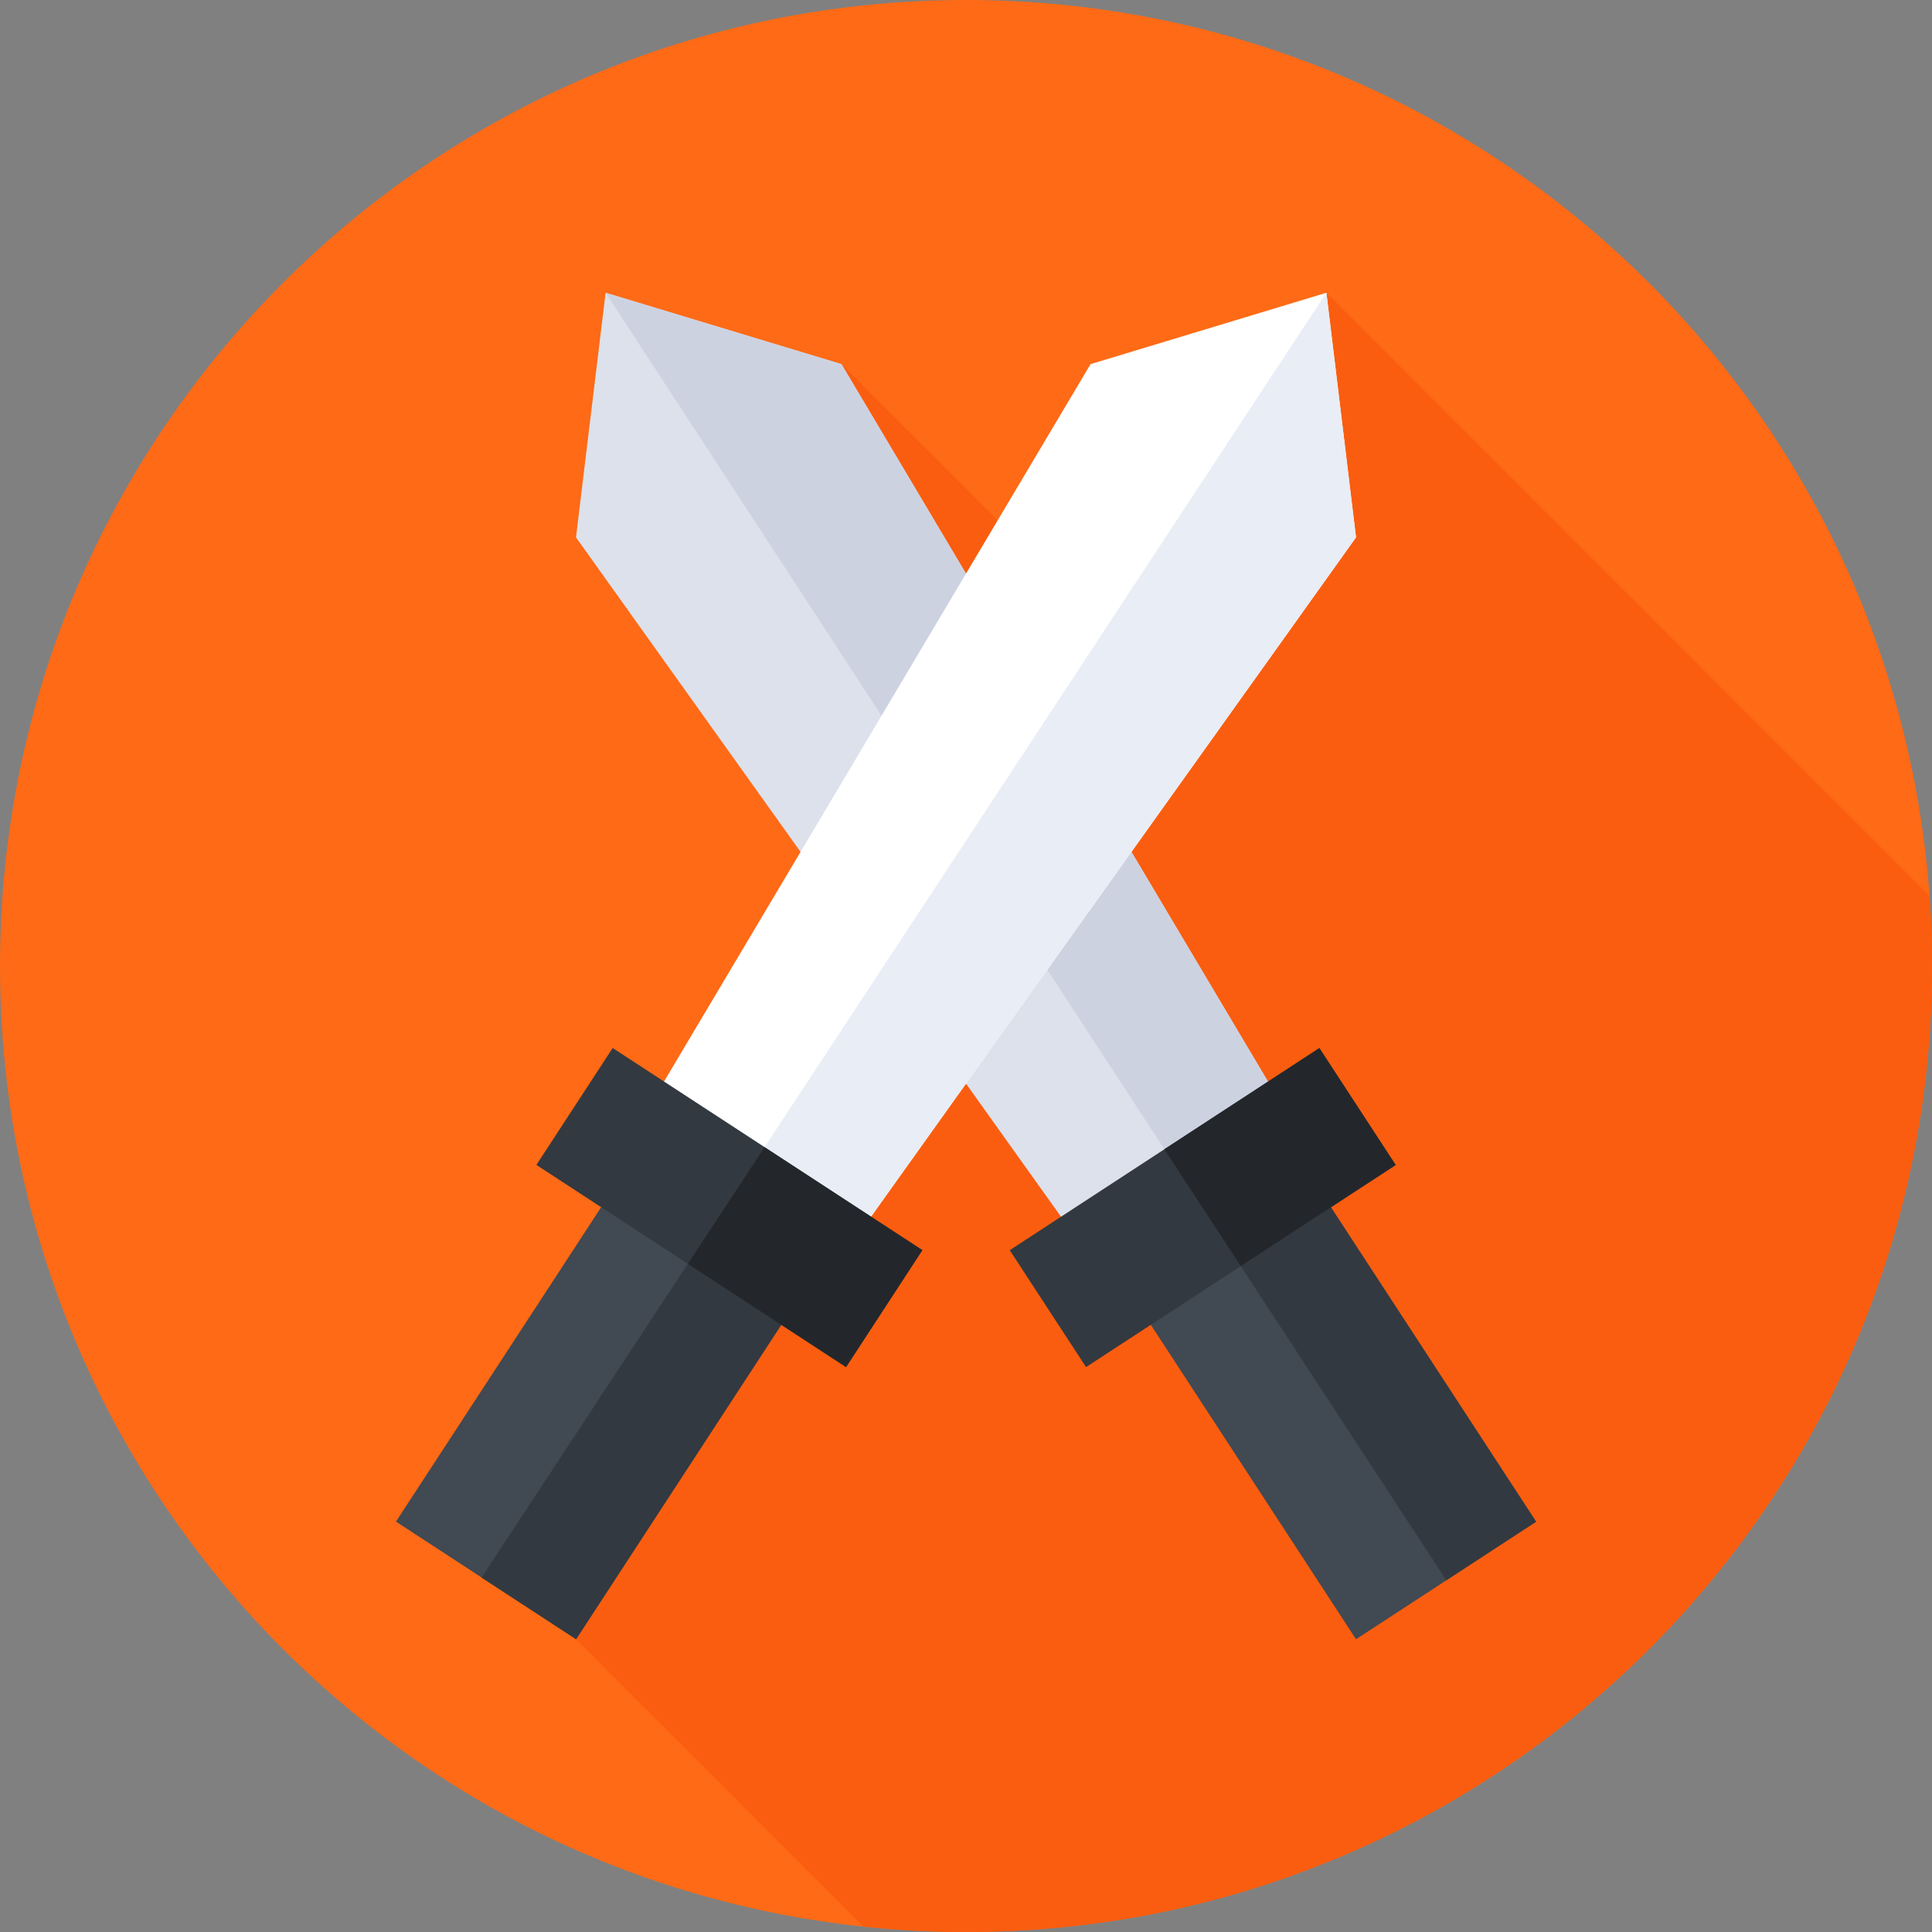 <svg xmlns="http://www.w3.org/2000/svg" height="512pt" version="1.1" viewBox="0 0 512 512" width="512pt">
<rect x="0" y="0" width="512" height="512" fill="#808080" stroke="none"/>
<g id="surface1">
<path d="M 512 256 C 512 397.387 397.387 512 256 512 C 114.613 512 0 397.387 0 256 C 0 114.613 114.613 0 256 0 C 397.387 0 512 114.613 512 256 Z M 512 256 " style=" stroke:none;fill-rule:nonzero;fill:rgb(99.608%,41.569%,8.627%);fill-opacity:1;" />
<path d="M 512 256 C 512 249.742 511.766 243.543 511.324 237.398 L 351.508 77.586 L 298.75 172.262 L 222.992 96.5 L 247.148 264.863 L 152.664 434.414 L 228.809 510.562 C 237.746 511.508 246.812 512 256 512 C 397.387 512 512 397.387 512 256 Z M 512 256 " style=" stroke:none;fill-rule:nonzero;fill:rgb(98.039%,36.471%,5.882%);fill-opacity:1;" />
<path d="M 407.094 403.266 L 359.359 434.418 L 299.52 342.723 L 347.25 311.57 Z M 407.094 403.266 " style=" stroke:none;fill-rule:nonzero;fill:rgb(25.49%,28.627%,32.157%);fill-opacity:1;" />
<path d="M 347.227 311.562 L 323.332 327.156 L 383.289 418.785 L 407.07 403.266 Z M 347.227 311.562 " style=" stroke:none;fill-rule:nonzero;fill:rgb(20%,22.353%,25.098%);fill-opacity:1;" />
<path d="M 291.641 337.094 L 345.238 302.113 L 222.992 96.5 L 160.492 77.586 L 152.645 142.41 Z M 291.641 337.094 " style=" stroke:none;fill-rule:nonzero;fill:rgb(86.275%,88.235%,92.157%);fill-opacity:1;" />
<path d="M 345.238 302.113 L 222.992 96.5 L 160.492 77.586 L 318.406 319.625 Z M 345.238 302.113 " style=" stroke:none;fill-rule:nonzero;fill:rgb(80.392%,82.353%,88.235%);fill-opacity:1;" />
<path d="M 369.879 308.738 L 287.812 362.297 L 267.594 331.312 L 349.656 277.754 Z M 369.879 308.738 " style=" stroke:none;fill-rule:nonzero;fill:rgb(20%,22.353%,25.098%);fill-opacity:1;" />
<path d="M 369.859 308.734 L 349.637 277.75 L 308.551 304.562 L 328.809 335.523 Z M 369.859 308.734 " style=" stroke:none;fill-rule:nonzero;fill:rgb(13.725%,15.294%,16.863%);fill-opacity:1;" />
<path d="M 164.781 311.547 L 212.512 342.699 L 152.672 434.395 L 104.938 403.242 Z M 164.781 311.547 " style=" stroke:none;fill-rule:nonzero;fill:rgb(25.49%,28.627%,32.157%);fill-opacity:1;" />
<path d="M 127.613 418.07 L 152.664 434.414 L 212.508 342.719 L 187.773 326.574 Z M 127.613 418.07 " style=" stroke:none;fill-rule:nonzero;fill:rgb(20%,22.353%,25.098%);fill-opacity:1;" />
<path d="M 220.359 337.094 L 166.762 302.113 L 289.008 96.5 L 351.508 77.586 L 359.355 142.41 Z M 220.359 337.094 " style=" stroke:none;fill-rule:nonzero;fill:rgb(100%,100%,100%);fill-opacity:1;" />
<path d="M 359.355 142.41 L 351.508 77.586 L 351.492 77.59 L 192.719 319.055 L 220.359 337.094 Z M 359.355 142.41 " style=" stroke:none;fill-rule:nonzero;fill:rgb(91.373%,92.941%,96.078%);fill-opacity:1;" />
<path d="M 162.367 277.734 L 244.434 331.289 L 224.211 362.273 L 142.148 308.715 Z M 162.367 277.734 " style=" stroke:none;fill-rule:nonzero;fill:rgb(20%,22.353%,25.098%);fill-opacity:1;" />
<path d="M 182.281 334.93 L 224.211 362.297 L 244.434 331.309 L 202.609 304.016 Z M 182.281 334.93 " style=" stroke:none;fill-rule:nonzero;fill:rgb(13.725%,15.294%,16.863%);fill-opacity:1;" />
</g>
</svg>
